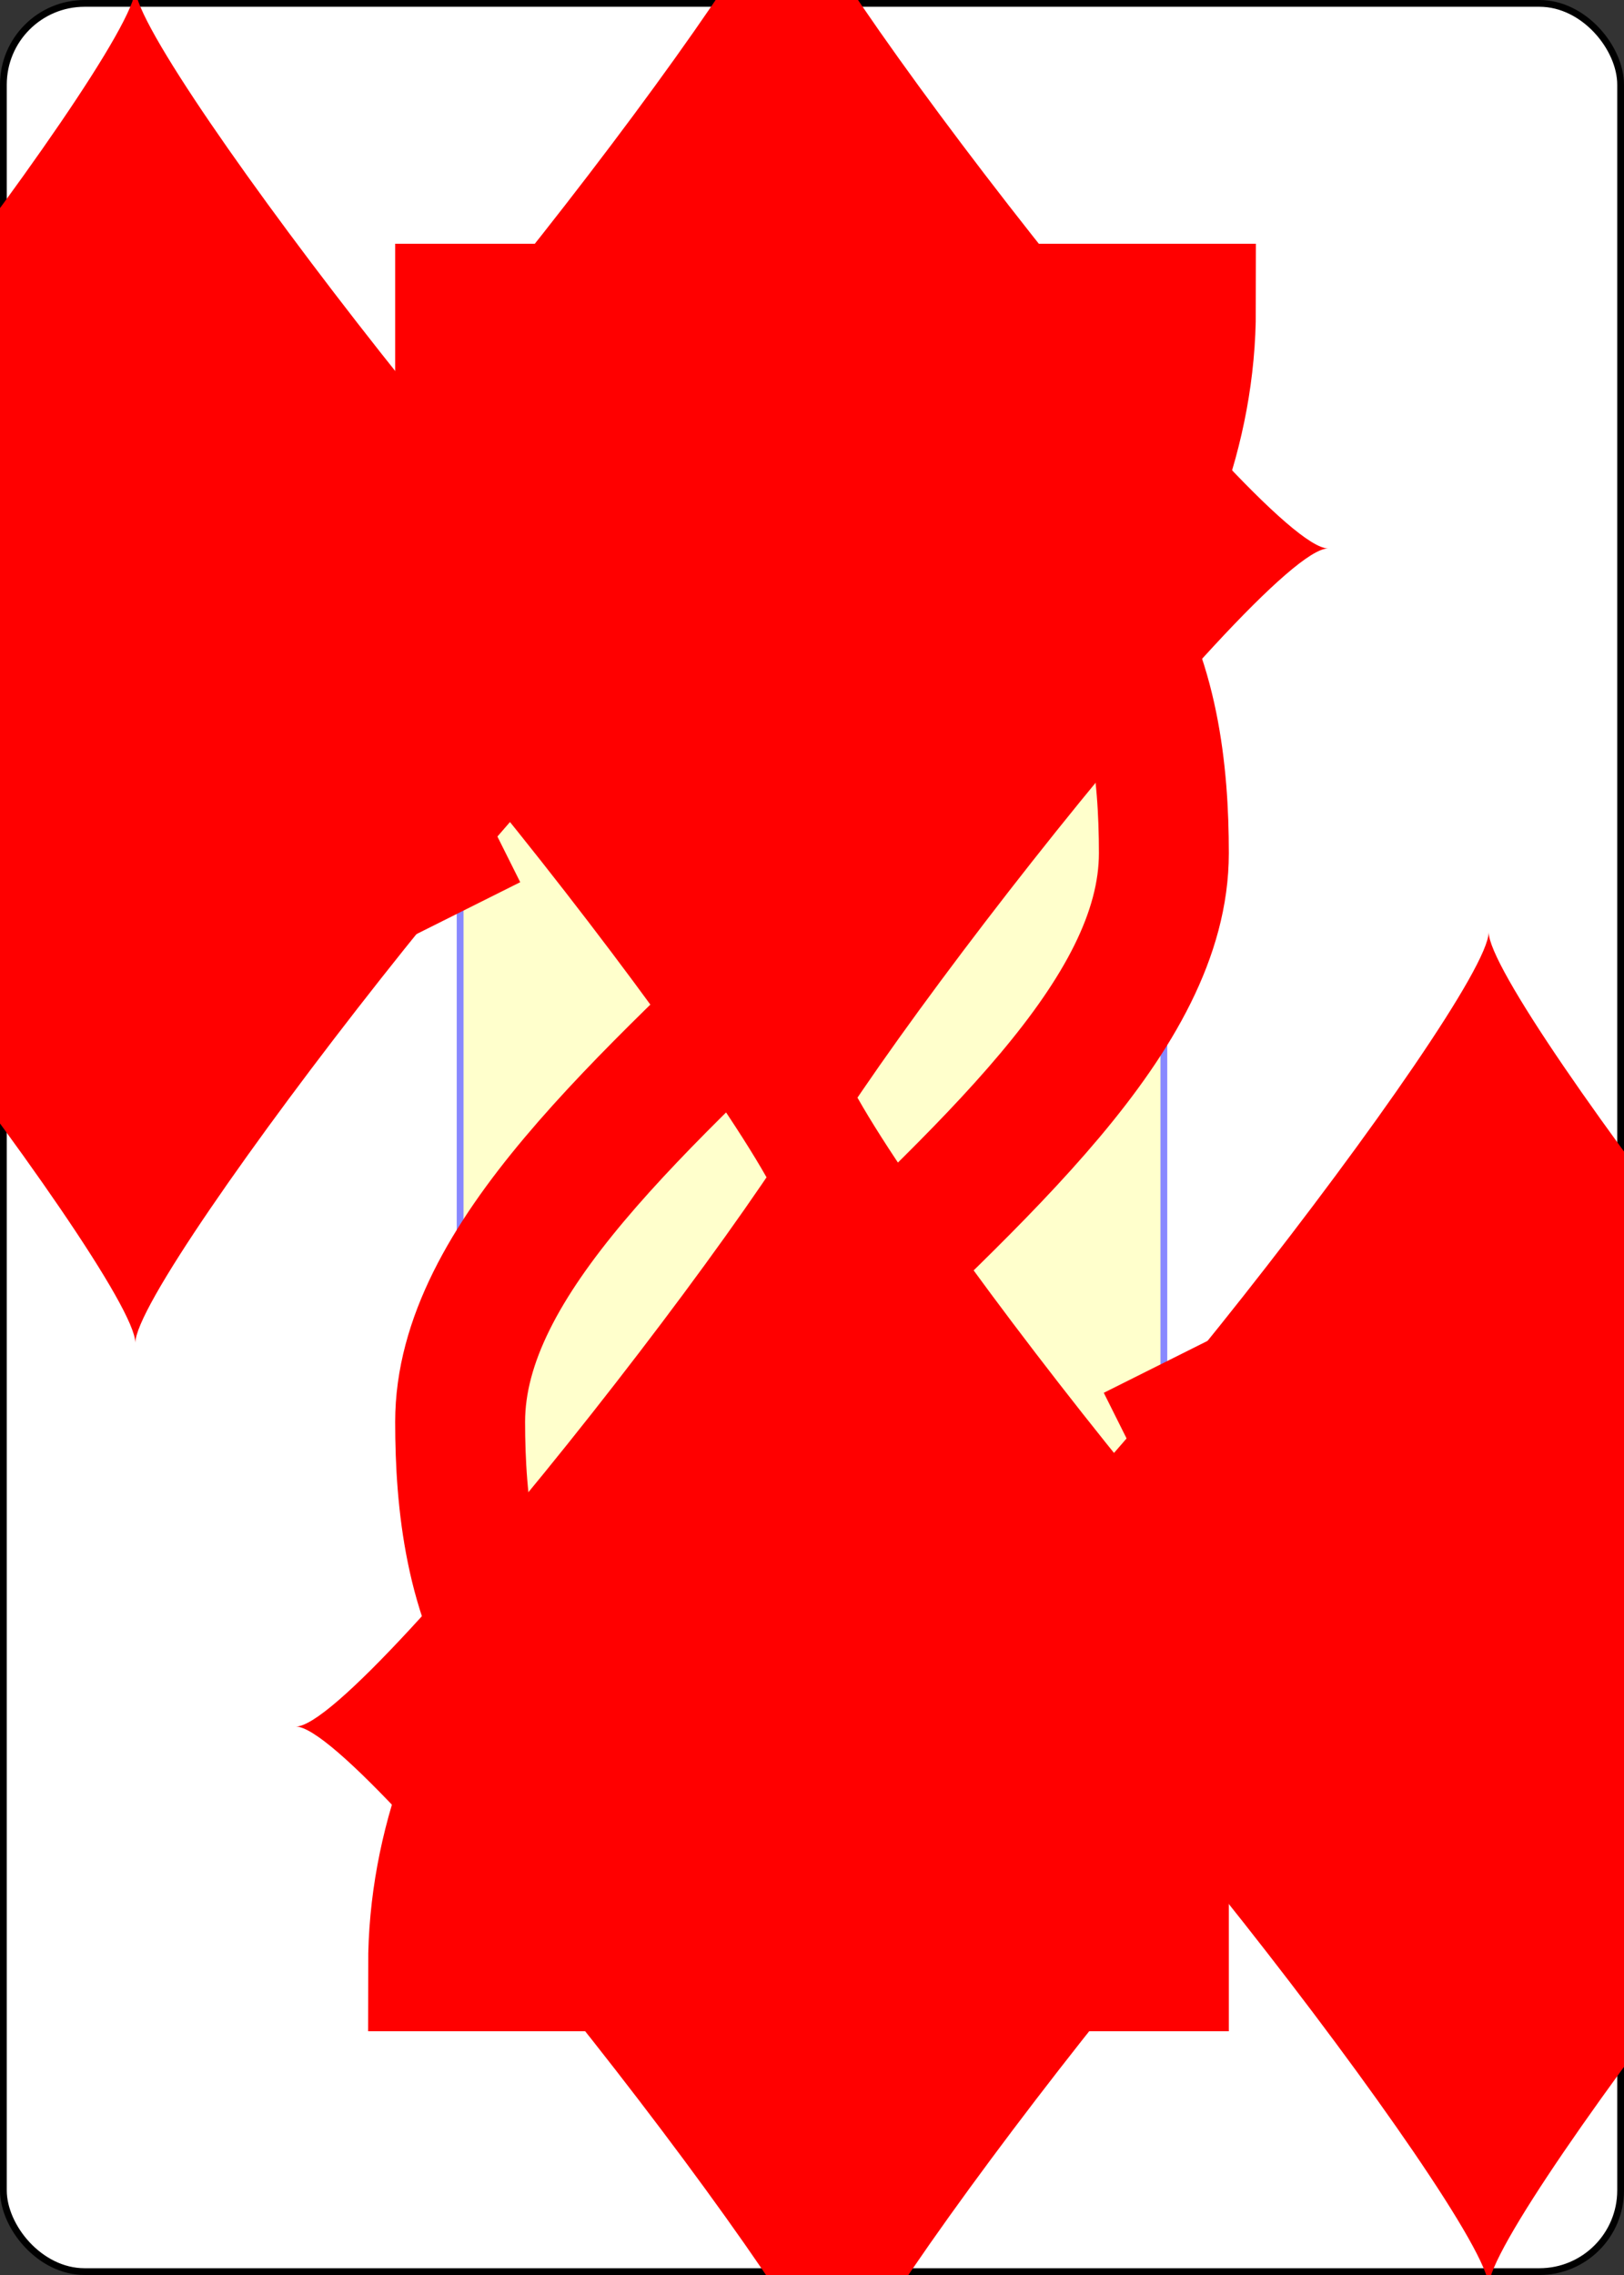 <?xml version="1.0" encoding="UTF-8" standalone="no"?>
<svg xmlns:xlink="http://www.w3.org/1999/xlink" xmlns="http://www.w3.org/2000/svg" class="card" face="2D" height="3.5in" preserveAspectRatio="none"
     viewBox="-120 -168 240 336" width="2.5in">
    <rect x="-120" y="-168" width="240" height="336" fill="#333333" stroke="none"/>
    <symbol id="SD2" viewBox="-600 -600 1200 1200" preserveAspectRatio="xMinYMid">
        <path d="M-400 0C-350 0 0 -450 0 -500C0 -450 350 0 400 0C350 0 0 450 0 500C0 450 -350 0 -400 0Z" fill="red"></path>
    </symbol>
    <symbol id="VD2" viewBox="-500 -500 1000 1000" preserveAspectRatio="xMinYMid">
        <path d="M-225 -225C-245 -265 -200 -460 0 -460C 200 -460 225 -325 225 -225C225 -25 -225 160 -225 460L225 460L225 300" stroke="red" stroke-width="80"
              stroke-linecap="square" stroke-miterlimit="1.5" fill="none"></path>
    </symbol>
    <defs>
        <rect id="XD2" width="104" height="200" x="-52" y="-100"></rect>
    </defs>
    <rect width="239" height="335" x="-119.5" y="-167.5" rx="12" ry="12" fill="white" stroke="black"></rect>
    <use xlink:href="#XD2" stroke="#88f" fill="#FFC"></use>
    <use xlink:href="#VD2" height="70" x="-122" y="-156"></use>
    <use xlink:href="#SD2" height="58.558" x="-116.279" y="-81"></use>
    <use xlink:href="#SD2" height="40" x="-20" y="-98.334"></use>
    <g transform="rotate(180)">
        <use xlink:href="#VD2" height="70" x="-122" y="-156"></use>
        <use xlink:href="#SD2" height="58.558" x="-116.279" y="-81"></use>
        <use xlink:href="#SD2" height="40" x="-20" y="-98.334"></use>
    </g>
</svg>